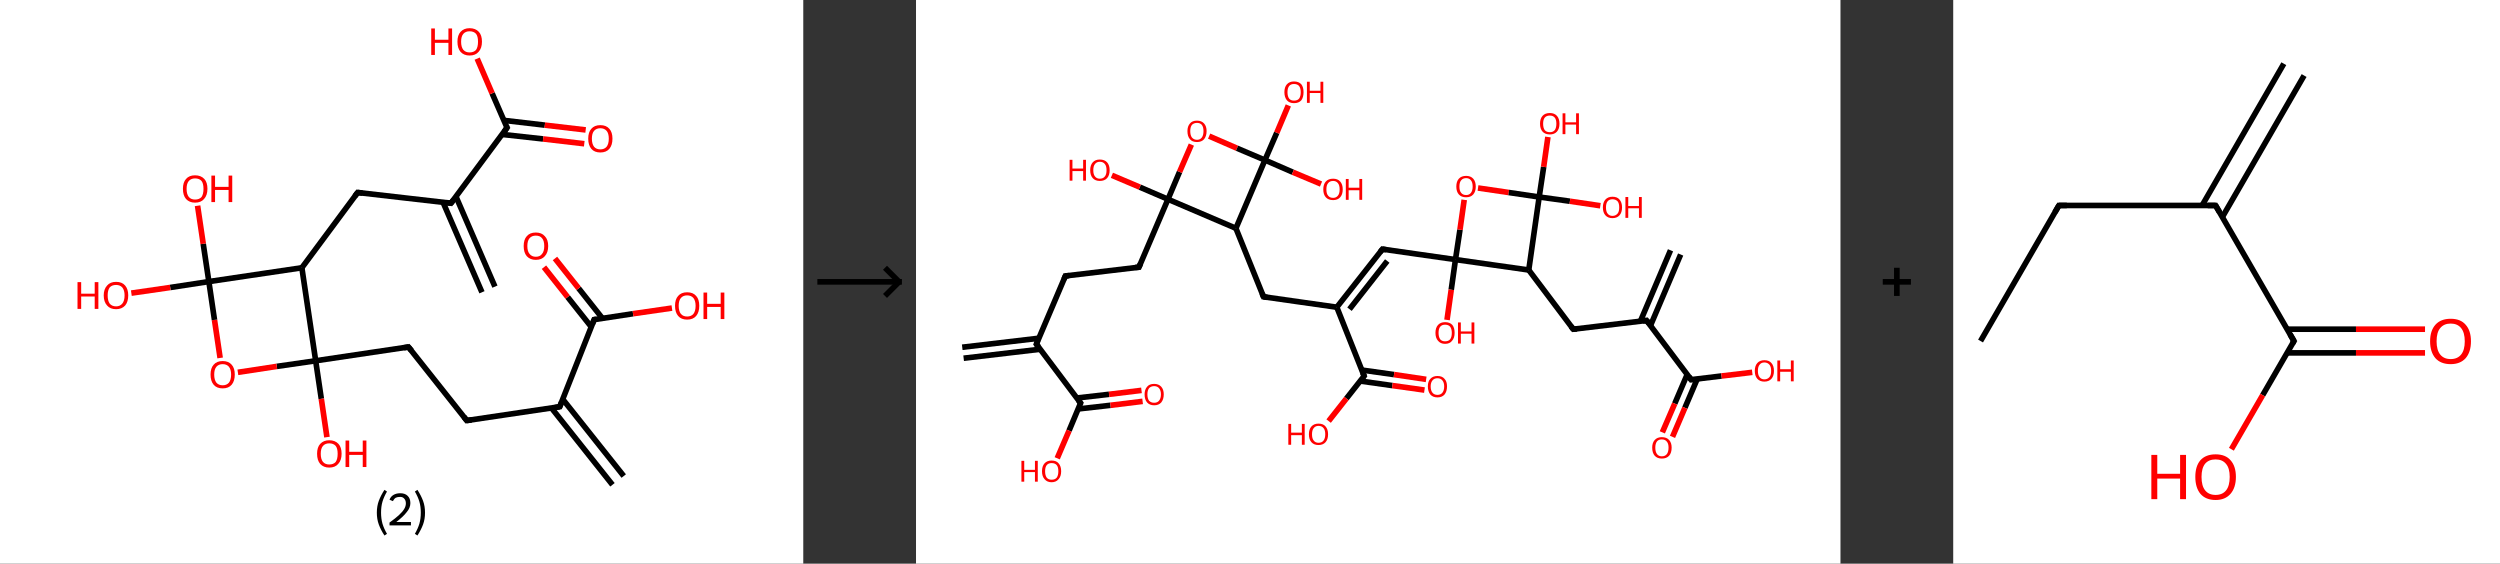 <?xml version='1.0' encoding='ASCII' standalone='yes'?>
<svg xmlns="http://www.w3.org/2000/svg" xmlns:xlink="http://www.w3.org/1999/xlink" version="1.1" width="887.0px" viewBox="0 0 887.0 200.0" height="200.0px">
  <rect x="0" y="0" width="887.0" height="200.0" fill="#333333" stroke="none"/>
  <g>
    <g transform="translate(0, 0) scale(1 1) "><!-- END OF HEADER -->
<rect style="opacity:1.0;fill:#FFFFFF;stroke:none" width="285.0" height="200.0" x="0.0" y="0.0"> </rect>
<path class="bond-0 atom-0 atom-1" d="M 217.3,172.0 L 195.7,144.8" style="fill:none;fill-rule:evenodd;stroke:#000000;stroke-width:2.0px;stroke-linecap:butt;stroke-linejoin:miter;stroke-opacity:1"/>
<path class="bond-0 atom-0 atom-1" d="M 221.3,168.9 L 199.7,141.7" style="fill:none;fill-rule:evenodd;stroke:#000000;stroke-width:2.0px;stroke-linecap:butt;stroke-linejoin:miter;stroke-opacity:1"/>
<path class="bond-1 atom-1 atom-2" d="M 198.6,144.3 L 165.6,149.2" style="fill:none;fill-rule:evenodd;stroke:#000000;stroke-width:2.0px;stroke-linecap:butt;stroke-linejoin:miter;stroke-opacity:1"/>
<path class="bond-2 atom-2 atom-3" d="M 165.6,149.2 L 144.9,123.1" style="fill:none;fill-rule:evenodd;stroke:#000000;stroke-width:2.0px;stroke-linecap:butt;stroke-linejoin:miter;stroke-opacity:1"/>
<path class="bond-3 atom-3 atom-4" d="M 144.9,123.1 L 112.0,128.0" style="fill:none;fill-rule:evenodd;stroke:#000000;stroke-width:2.0px;stroke-linecap:butt;stroke-linejoin:miter;stroke-opacity:1"/>
<path class="bond-4 atom-4 atom-5" d="M 112.0,128.0 L 114.0,141.5" style="fill:none;fill-rule:evenodd;stroke:#000000;stroke-width:2.0px;stroke-linecap:butt;stroke-linejoin:miter;stroke-opacity:1"/>
<path class="bond-4 atom-4 atom-5" d="M 114.0,141.5 L 116.0,155.1" style="fill:none;fill-rule:evenodd;stroke:#FF0000;stroke-width:2.0px;stroke-linecap:butt;stroke-linejoin:miter;stroke-opacity:1"/>
<path class="bond-5 atom-4 atom-6" d="M 112.0,128.0 L 98.2,130.0" style="fill:none;fill-rule:evenodd;stroke:#000000;stroke-width:2.0px;stroke-linecap:butt;stroke-linejoin:miter;stroke-opacity:1"/>
<path class="bond-5 atom-4 atom-6" d="M 98.2,130.0 L 84.4,132.1" style="fill:none;fill-rule:evenodd;stroke:#FF0000;stroke-width:2.0px;stroke-linecap:butt;stroke-linejoin:miter;stroke-opacity:1"/>
<path class="bond-6 atom-6 atom-7" d="M 78.1,127.0 L 76.1,113.5" style="fill:none;fill-rule:evenodd;stroke:#FF0000;stroke-width:2.0px;stroke-linecap:butt;stroke-linejoin:miter;stroke-opacity:1"/>
<path class="bond-6 atom-6 atom-7" d="M 76.1,113.5 L 74.1,99.9" style="fill:none;fill-rule:evenodd;stroke:#000000;stroke-width:2.0px;stroke-linecap:butt;stroke-linejoin:miter;stroke-opacity:1"/>
<path class="bond-7 atom-7 atom-8" d="M 74.1,99.9 L 60.4,102.0" style="fill:none;fill-rule:evenodd;stroke:#000000;stroke-width:2.0px;stroke-linecap:butt;stroke-linejoin:miter;stroke-opacity:1"/>
<path class="bond-7 atom-7 atom-8" d="M 60.4,102.0 L 46.6,104.0" style="fill:none;fill-rule:evenodd;stroke:#FF0000;stroke-width:2.0px;stroke-linecap:butt;stroke-linejoin:miter;stroke-opacity:1"/>
<path class="bond-8 atom-7 atom-9" d="M 74.1,99.9 L 72.1,86.5" style="fill:none;fill-rule:evenodd;stroke:#000000;stroke-width:2.0px;stroke-linecap:butt;stroke-linejoin:miter;stroke-opacity:1"/>
<path class="bond-8 atom-7 atom-9" d="M 72.1,86.5 L 70.1,73.0" style="fill:none;fill-rule:evenodd;stroke:#FF0000;stroke-width:2.0px;stroke-linecap:butt;stroke-linejoin:miter;stroke-opacity:1"/>
<path class="bond-9 atom-7 atom-10" d="M 74.1,99.9 L 107.1,95.0" style="fill:none;fill-rule:evenodd;stroke:#000000;stroke-width:2.0px;stroke-linecap:butt;stroke-linejoin:miter;stroke-opacity:1"/>
<path class="bond-10 atom-10 atom-11" d="M 107.1,95.0 L 126.9,68.3" style="fill:none;fill-rule:evenodd;stroke:#000000;stroke-width:2.0px;stroke-linecap:butt;stroke-linejoin:miter;stroke-opacity:1"/>
<path class="bond-11 atom-11 atom-12" d="M 126.9,68.3 L 160.0,72.1" style="fill:none;fill-rule:evenodd;stroke:#000000;stroke-width:2.0px;stroke-linecap:butt;stroke-linejoin:miter;stroke-opacity:1"/>
<path class="bond-12 atom-12 atom-13" d="M 157.2,71.8 L 171.0,103.7" style="fill:none;fill-rule:evenodd;stroke:#000000;stroke-width:2.0px;stroke-linecap:butt;stroke-linejoin:miter;stroke-opacity:1"/>
<path class="bond-12 atom-12 atom-13" d="M 161.8,69.8 L 175.6,101.7" style="fill:none;fill-rule:evenodd;stroke:#000000;stroke-width:2.0px;stroke-linecap:butt;stroke-linejoin:miter;stroke-opacity:1"/>
<path class="bond-13 atom-12 atom-14" d="M 160.0,72.1 L 179.9,45.3" style="fill:none;fill-rule:evenodd;stroke:#000000;stroke-width:2.0px;stroke-linecap:butt;stroke-linejoin:miter;stroke-opacity:1"/>
<path class="bond-14 atom-14 atom-15" d="M 178.2,47.7 L 192.7,49.3" style="fill:none;fill-rule:evenodd;stroke:#000000;stroke-width:2.0px;stroke-linecap:butt;stroke-linejoin:miter;stroke-opacity:1"/>
<path class="bond-14 atom-14 atom-15" d="M 192.7,49.3 L 207.3,51.0" style="fill:none;fill-rule:evenodd;stroke:#FF0000;stroke-width:2.0px;stroke-linecap:butt;stroke-linejoin:miter;stroke-opacity:1"/>
<path class="bond-14 atom-14 atom-15" d="M 178.7,42.7 L 193.3,44.4" style="fill:none;fill-rule:evenodd;stroke:#000000;stroke-width:2.0px;stroke-linecap:butt;stroke-linejoin:miter;stroke-opacity:1"/>
<path class="bond-14 atom-14 atom-15" d="M 193.3,44.4 L 207.8,46.1" style="fill:none;fill-rule:evenodd;stroke:#FF0000;stroke-width:2.0px;stroke-linecap:butt;stroke-linejoin:miter;stroke-opacity:1"/>
<path class="bond-15 atom-14 atom-16" d="M 179.9,45.3 L 174.6,33.1" style="fill:none;fill-rule:evenodd;stroke:#000000;stroke-width:2.0px;stroke-linecap:butt;stroke-linejoin:miter;stroke-opacity:1"/>
<path class="bond-15 atom-14 atom-16" d="M 174.6,33.1 L 169.3,20.8" style="fill:none;fill-rule:evenodd;stroke:#FF0000;stroke-width:2.0px;stroke-linecap:butt;stroke-linejoin:miter;stroke-opacity:1"/>
<path class="bond-16 atom-1 atom-17" d="M 198.6,144.3 L 210.8,113.4" style="fill:none;fill-rule:evenodd;stroke:#000000;stroke-width:2.0px;stroke-linecap:butt;stroke-linejoin:miter;stroke-opacity:1"/>
<path class="bond-17 atom-17 atom-18" d="M 213.7,112.9 L 205.3,102.3" style="fill:none;fill-rule:evenodd;stroke:#000000;stroke-width:2.0px;stroke-linecap:butt;stroke-linejoin:miter;stroke-opacity:1"/>
<path class="bond-17 atom-17 atom-18" d="M 205.3,102.3 L 196.9,91.7" style="fill:none;fill-rule:evenodd;stroke:#FF0000;stroke-width:2.0px;stroke-linecap:butt;stroke-linejoin:miter;stroke-opacity:1"/>
<path class="bond-17 atom-17 atom-18" d="M 209.8,116.0 L 201.4,105.4" style="fill:none;fill-rule:evenodd;stroke:#000000;stroke-width:2.0px;stroke-linecap:butt;stroke-linejoin:miter;stroke-opacity:1"/>
<path class="bond-17 atom-17 atom-18" d="M 201.4,105.4 L 193.0,94.8" style="fill:none;fill-rule:evenodd;stroke:#FF0000;stroke-width:2.0px;stroke-linecap:butt;stroke-linejoin:miter;stroke-opacity:1"/>
<path class="bond-18 atom-17 atom-19" d="M 210.8,113.4 L 224.6,111.3" style="fill:none;fill-rule:evenodd;stroke:#000000;stroke-width:2.0px;stroke-linecap:butt;stroke-linejoin:miter;stroke-opacity:1"/>
<path class="bond-18 atom-17 atom-19" d="M 224.6,111.3 L 238.4,109.3" style="fill:none;fill-rule:evenodd;stroke:#FF0000;stroke-width:2.0px;stroke-linecap:butt;stroke-linejoin:miter;stroke-opacity:1"/>
<path class="bond-19 atom-10 atom-4" d="M 107.1,95.0 L 112.0,128.0" style="fill:none;fill-rule:evenodd;stroke:#000000;stroke-width:2.0px;stroke-linecap:butt;stroke-linejoin:miter;stroke-opacity:1"/>
<path d="M 196.9,144.6 L 198.6,144.3 L 199.2,142.8" style="fill:none;stroke:#000000;stroke-width:2.0px;stroke-linecap:butt;stroke-linejoin:miter;stroke-opacity:1;"/>
<path d="M 167.3,149.0 L 165.6,149.2 L 164.6,147.9" style="fill:none;stroke:#000000;stroke-width:2.0px;stroke-linecap:butt;stroke-linejoin:miter;stroke-opacity:1;"/>
<path d="M 146.0,124.4 L 144.9,123.1 L 143.3,123.4" style="fill:none;stroke:#000000;stroke-width:2.0px;stroke-linecap:butt;stroke-linejoin:miter;stroke-opacity:1;"/>
<path d="M 125.9,69.6 L 126.9,68.3 L 128.6,68.5" style="fill:none;stroke:#000000;stroke-width:2.0px;stroke-linecap:butt;stroke-linejoin:miter;stroke-opacity:1;"/>
<path d="M 158.4,71.9 L 160.0,72.1 L 161.0,70.8" style="fill:none;stroke:#000000;stroke-width:2.0px;stroke-linecap:butt;stroke-linejoin:miter;stroke-opacity:1;"/>
<path d="M 178.9,46.7 L 179.9,45.3 L 179.6,44.7" style="fill:none;stroke:#000000;stroke-width:2.0px;stroke-linecap:butt;stroke-linejoin:miter;stroke-opacity:1;"/>
<path d="M 210.2,114.9 L 210.8,113.4 L 211.5,113.3" style="fill:none;stroke:#000000;stroke-width:2.0px;stroke-linecap:butt;stroke-linejoin:miter;stroke-opacity:1;"/>
<path class="atom-5" d="M 112.5 161.0 Q 112.5 158.7, 113.6 157.5 Q 114.8 156.2, 116.8 156.2 Q 118.9 156.2, 120.1 157.5 Q 121.2 158.7, 121.2 161.0 Q 121.2 163.3, 120.0 164.6 Q 118.9 165.9, 116.8 165.9 Q 114.8 165.9, 113.6 164.6 Q 112.5 163.3, 112.5 161.0 M 116.8 164.8 Q 118.3 164.8, 119.1 163.9 Q 119.8 162.9, 119.8 161.0 Q 119.8 159.1, 119.1 158.2 Q 118.3 157.3, 116.8 157.3 Q 115.4 157.3, 114.6 158.2 Q 113.8 159.1, 113.8 161.0 Q 113.8 162.9, 114.6 163.9 Q 115.4 164.8, 116.8 164.8 " fill="#FF0000"/>
<path class="atom-5" d="M 122.6 156.3 L 123.9 156.3 L 123.9 160.3 L 128.7 160.3 L 128.7 156.3 L 130.0 156.3 L 130.0 165.7 L 128.7 165.7 L 128.7 161.4 L 123.9 161.4 L 123.9 165.7 L 122.6 165.7 L 122.6 156.3 " fill="#FF0000"/>
<path class="atom-6" d="M 74.7 132.9 Q 74.7 130.6, 75.8 129.4 Q 76.9 128.1, 79.0 128.1 Q 81.1 128.1, 82.2 129.4 Q 83.3 130.6, 83.3 132.9 Q 83.3 135.2, 82.2 136.5 Q 81.1 137.8, 79.0 137.8 Q 76.9 137.8, 75.8 136.5 Q 74.7 135.2, 74.7 132.9 M 79.0 136.7 Q 80.4 136.7, 81.2 135.8 Q 82.0 134.8, 82.0 132.9 Q 82.0 131.1, 81.2 130.1 Q 80.4 129.2, 79.0 129.2 Q 77.6 129.2, 76.8 130.1 Q 76.0 131.0, 76.0 132.9 Q 76.0 134.8, 76.8 135.8 Q 77.6 136.7, 79.0 136.7 " fill="#FF0000"/>
<path class="atom-8" d="M 27.5 100.1 L 28.8 100.1 L 28.8 104.2 L 33.6 104.2 L 33.6 100.1 L 34.9 100.1 L 34.9 109.6 L 33.6 109.6 L 33.6 105.2 L 28.8 105.2 L 28.8 109.6 L 27.5 109.6 L 27.5 100.1 " fill="#FF0000"/>
<path class="atom-8" d="M 36.8 104.8 Q 36.8 102.6, 38.0 101.3 Q 39.1 100.0, 41.2 100.0 Q 43.3 100.0, 44.4 101.3 Q 45.5 102.6, 45.5 104.8 Q 45.5 107.1, 44.4 108.4 Q 43.2 109.7, 41.2 109.7 Q 39.1 109.7, 38.0 108.4 Q 36.8 107.1, 36.8 104.8 M 41.2 108.7 Q 42.6 108.7, 43.4 107.7 Q 44.2 106.7, 44.2 104.8 Q 44.2 103.0, 43.4 102.0 Q 42.6 101.1, 41.2 101.1 Q 39.7 101.1, 38.9 102.0 Q 38.2 103.0, 38.2 104.8 Q 38.2 106.7, 38.9 107.7 Q 39.7 108.7, 41.2 108.7 " fill="#FF0000"/>
<path class="atom-9" d="M 64.9 67.0 Q 64.9 64.7, 66.0 63.5 Q 67.1 62.2, 69.2 62.2 Q 71.3 62.2, 72.5 63.5 Q 73.6 64.7, 73.6 67.0 Q 73.6 69.3, 72.4 70.6 Q 71.3 71.9, 69.2 71.9 Q 67.2 71.9, 66.0 70.6 Q 64.9 69.3, 64.9 67.0 M 69.2 70.8 Q 70.7 70.8, 71.5 69.9 Q 72.2 68.9, 72.2 67.0 Q 72.2 65.1, 71.5 64.2 Q 70.7 63.3, 69.2 63.3 Q 67.8 63.3, 67.0 64.2 Q 66.2 65.1, 66.2 67.0 Q 66.2 68.9, 67.0 69.9 Q 67.8 70.8, 69.2 70.8 " fill="#FF0000"/>
<path class="atom-9" d="M 75.0 62.3 L 76.3 62.3 L 76.3 66.3 L 81.1 66.3 L 81.1 62.3 L 82.4 62.3 L 82.4 71.7 L 81.1 71.7 L 81.1 67.4 L 76.3 67.4 L 76.3 71.7 L 75.0 71.7 L 75.0 62.3 " fill="#FF0000"/>
<path class="atom-15" d="M 208.7 49.2 Q 208.7 46.9, 209.8 45.7 Q 210.9 44.4, 213.0 44.4 Q 215.1 44.4, 216.2 45.7 Q 217.3 46.9, 217.3 49.2 Q 217.3 51.5, 216.2 52.8 Q 215.1 54.1, 213.0 54.1 Q 210.9 54.1, 209.8 52.8 Q 208.7 51.5, 208.7 49.2 M 213.0 53.0 Q 214.4 53.0, 215.2 52.1 Q 216.0 51.1, 216.0 49.2 Q 216.0 47.3, 215.2 46.4 Q 214.4 45.5, 213.0 45.5 Q 211.6 45.5, 210.8 46.4 Q 210.0 47.3, 210.0 49.2 Q 210.0 51.1, 210.8 52.1 Q 211.6 53.0, 213.0 53.0 " fill="#FF0000"/>
<path class="atom-16" d="M 153.0 10.1 L 154.3 10.1 L 154.3 14.1 L 159.1 14.1 L 159.1 10.1 L 160.4 10.1 L 160.4 19.5 L 159.1 19.5 L 159.1 15.2 L 154.3 15.2 L 154.3 19.5 L 153.0 19.5 L 153.0 10.1 " fill="#FF0000"/>
<path class="atom-16" d="M 162.3 14.8 Q 162.3 12.5, 163.4 11.3 Q 164.6 10.0, 166.6 10.0 Q 168.7 10.0, 169.9 11.3 Q 171.0 12.5, 171.0 14.8 Q 171.0 17.1, 169.8 18.4 Q 168.7 19.7, 166.6 19.7 Q 164.6 19.7, 163.4 18.4 Q 162.3 17.1, 162.3 14.8 M 166.6 18.6 Q 168.1 18.6, 168.9 17.7 Q 169.6 16.7, 169.6 14.8 Q 169.6 12.9, 168.9 12.0 Q 168.1 11.1, 166.6 11.1 Q 165.2 11.1, 164.4 12.0 Q 163.6 12.9, 163.6 14.8 Q 163.6 16.7, 164.4 17.7 Q 165.2 18.6, 166.6 18.6 " fill="#FF0000"/>
<path class="atom-18" d="M 185.8 87.3 Q 185.8 85.0, 186.9 83.8 Q 188.0 82.5, 190.1 82.5 Q 192.2 82.5, 193.3 83.8 Q 194.5 85.0, 194.5 87.3 Q 194.5 89.6, 193.3 90.9 Q 192.2 92.2, 190.1 92.2 Q 188.1 92.2, 186.9 90.9 Q 185.8 89.6, 185.8 87.3 M 190.1 91.1 Q 191.6 91.1, 192.3 90.1 Q 193.1 89.2, 193.1 87.3 Q 193.1 85.4, 192.3 84.5 Q 191.6 83.6, 190.1 83.6 Q 188.7 83.6, 187.9 84.5 Q 187.1 85.4, 187.1 87.3 Q 187.1 89.2, 187.9 90.1 Q 188.7 91.1, 190.1 91.1 " fill="#FF0000"/>
<path class="atom-19" d="M 239.5 108.5 Q 239.5 106.2, 240.6 105.0 Q 241.7 103.7, 243.8 103.7 Q 245.9 103.7, 247.0 105.0 Q 248.1 106.2, 248.1 108.5 Q 248.1 110.8, 247.0 112.1 Q 245.9 113.4, 243.8 113.4 Q 241.7 113.4, 240.6 112.1 Q 239.5 110.8, 239.5 108.5 M 243.8 112.3 Q 245.2 112.3, 246.0 111.4 Q 246.8 110.4, 246.8 108.5 Q 246.8 106.7, 246.0 105.7 Q 245.2 104.8, 243.8 104.8 Q 242.4 104.8, 241.6 105.7 Q 240.8 106.6, 240.8 108.5 Q 240.8 110.4, 241.6 111.4 Q 242.4 112.3, 243.8 112.3 " fill="#FF0000"/>
<path class="atom-19" d="M 249.6 103.8 L 250.9 103.8 L 250.9 107.8 L 255.7 107.8 L 255.7 103.8 L 257.0 103.8 L 257.0 113.2 L 255.7 113.2 L 255.7 108.9 L 250.9 108.9 L 250.9 113.2 L 249.6 113.2 L 249.6 103.8 " fill="#FF0000"/>
<path class="legend" d="M 133.7 181.9 Q 133.7 179.6, 134.4 177.7 Q 135.1 175.8, 136.4 173.8 L 137.3 174.4 Q 136.2 176.3, 135.7 178.0 Q 135.2 179.7, 135.2 181.9 Q 135.2 184.0, 135.7 185.8 Q 136.2 187.5, 137.3 189.4 L 136.4 190.0 Q 135.1 188.0, 134.4 186.1 Q 133.7 184.2, 133.7 181.9 " fill="#000000"/>
<path class="legend" d="M 138.2 177.3 Q 138.6 176.2, 139.6 175.6 Q 140.6 175.0, 142.0 175.0 Q 143.7 175.0, 144.6 175.9 Q 145.6 176.8, 145.6 178.5 Q 145.6 180.2, 144.3 181.7 Q 143.1 183.3, 140.6 185.2 L 145.8 185.2 L 145.8 186.4 L 138.2 186.4 L 138.2 185.4 Q 140.3 183.9, 141.5 182.8 Q 142.8 181.6, 143.4 180.6 Q 144.0 179.6, 144.0 178.6 Q 144.0 177.5, 143.4 176.9 Q 142.9 176.3, 142.0 176.3 Q 141.0 176.3, 140.4 176.6 Q 139.8 177.0, 139.4 177.8 L 138.2 177.3 " fill="#000000"/>
<path class="legend" d="M 150.8 181.9 Q 150.8 184.2, 150.1 186.1 Q 149.4 188.0, 148.1 190.0 L 147.2 189.4 Q 148.3 187.5, 148.8 185.8 Q 149.3 184.0, 149.3 181.9 Q 149.3 179.7, 148.8 178.0 Q 148.3 176.3, 147.2 174.4 L 148.1 173.8 Q 149.4 175.8, 150.1 177.7 Q 150.8 179.6, 150.8 181.9 " fill="#000000"/>
</g>
    <g transform="translate(285.0, 0) scale(1 1) "><line x1="5" y1="100" x2="35" y2="100" style="stroke:rgb(0,0,0);stroke-width:2"/>
  <line x1="34" y1="100" x2="29" y2="95" style="stroke:rgb(0,0,0);stroke-width:2"/>
  <line x1="34" y1="100" x2="29" y2="105" style="stroke:rgb(0,0,0);stroke-width:2"/>
</g>
    <g transform="translate(325.0, 0) scale(1 1) "><!-- END OF HEADER -->
<rect style="opacity:1.0;fill:#FFFFFF;stroke:none" width="328.0" height="200.0" x="0.0" y="0.0"> </rect>
<path class="bond-0 atom-0 atom-1" d="M 16.4,123.2 L 43.6,120.0" style="fill:none;fill-rule:evenodd;stroke:#000000;stroke-width:2.0px;stroke-linecap:butt;stroke-linejoin:miter;stroke-opacity:1"/>
<path class="bond-0 atom-0 atom-1" d="M 16.9,127.1 L 44.1,123.9" style="fill:none;fill-rule:evenodd;stroke:#000000;stroke-width:2.0px;stroke-linecap:butt;stroke-linejoin:miter;stroke-opacity:1"/>
<path class="bond-1 atom-1 atom-2" d="M 42.7,122.1 L 53.0,97.9" style="fill:none;fill-rule:evenodd;stroke:#000000;stroke-width:2.0px;stroke-linecap:butt;stroke-linejoin:miter;stroke-opacity:1"/>
<path class="bond-2 atom-2 atom-3" d="M 53.0,97.9 L 79.1,94.8" style="fill:none;fill-rule:evenodd;stroke:#000000;stroke-width:2.0px;stroke-linecap:butt;stroke-linejoin:miter;stroke-opacity:1"/>
<path class="bond-3 atom-3 atom-4" d="M 79.1,94.8 L 89.4,70.7" style="fill:none;fill-rule:evenodd;stroke:#000000;stroke-width:2.0px;stroke-linecap:butt;stroke-linejoin:miter;stroke-opacity:1"/>
<path class="bond-4 atom-4 atom-5" d="M 89.4,70.7 L 79.4,66.4" style="fill:none;fill-rule:evenodd;stroke:#000000;stroke-width:2.0px;stroke-linecap:butt;stroke-linejoin:miter;stroke-opacity:1"/>
<path class="bond-4 atom-4 atom-5" d="M 79.4,66.4 L 69.5,62.2" style="fill:none;fill-rule:evenodd;stroke:#FF0000;stroke-width:2.0px;stroke-linecap:butt;stroke-linejoin:miter;stroke-opacity:1"/>
<path class="bond-5 atom-4 atom-6" d="M 89.4,70.7 L 93.5,61.0" style="fill:none;fill-rule:evenodd;stroke:#000000;stroke-width:2.0px;stroke-linecap:butt;stroke-linejoin:miter;stroke-opacity:1"/>
<path class="bond-5 atom-4 atom-6" d="M 93.5,61.0 L 97.7,51.3" style="fill:none;fill-rule:evenodd;stroke:#FF0000;stroke-width:2.0px;stroke-linecap:butt;stroke-linejoin:miter;stroke-opacity:1"/>
<path class="bond-6 atom-6 atom-7" d="M 104.0,48.3 L 113.9,52.6" style="fill:none;fill-rule:evenodd;stroke:#FF0000;stroke-width:2.0px;stroke-linecap:butt;stroke-linejoin:miter;stroke-opacity:1"/>
<path class="bond-6 atom-6 atom-7" d="M 113.9,52.6 L 123.8,56.8" style="fill:none;fill-rule:evenodd;stroke:#000000;stroke-width:2.0px;stroke-linecap:butt;stroke-linejoin:miter;stroke-opacity:1"/>
<path class="bond-7 atom-7 atom-8" d="M 123.8,56.8 L 128.0,47.1" style="fill:none;fill-rule:evenodd;stroke:#000000;stroke-width:2.0px;stroke-linecap:butt;stroke-linejoin:miter;stroke-opacity:1"/>
<path class="bond-7 atom-7 atom-8" d="M 128.0,47.1 L 132.1,37.4" style="fill:none;fill-rule:evenodd;stroke:#FF0000;stroke-width:2.0px;stroke-linecap:butt;stroke-linejoin:miter;stroke-opacity:1"/>
<path class="bond-8 atom-7 atom-9" d="M 123.8,56.8 L 133.7,61.1" style="fill:none;fill-rule:evenodd;stroke:#000000;stroke-width:2.0px;stroke-linecap:butt;stroke-linejoin:miter;stroke-opacity:1"/>
<path class="bond-8 atom-7 atom-9" d="M 133.7,61.1 L 143.7,65.3" style="fill:none;fill-rule:evenodd;stroke:#FF0000;stroke-width:2.0px;stroke-linecap:butt;stroke-linejoin:miter;stroke-opacity:1"/>
<path class="bond-9 atom-7 atom-10" d="M 123.8,56.8 L 113.5,81.0" style="fill:none;fill-rule:evenodd;stroke:#000000;stroke-width:2.0px;stroke-linecap:butt;stroke-linejoin:miter;stroke-opacity:1"/>
<path class="bond-10 atom-10 atom-11" d="M 113.5,81.0 L 123.3,105.3" style="fill:none;fill-rule:evenodd;stroke:#000000;stroke-width:2.0px;stroke-linecap:butt;stroke-linejoin:miter;stroke-opacity:1"/>
<path class="bond-11 atom-11 atom-12" d="M 123.3,105.3 L 149.3,109.0" style="fill:none;fill-rule:evenodd;stroke:#000000;stroke-width:2.0px;stroke-linecap:butt;stroke-linejoin:miter;stroke-opacity:1"/>
<path class="bond-12 atom-12 atom-13" d="M 149.3,109.0 L 165.5,88.4" style="fill:none;fill-rule:evenodd;stroke:#000000;stroke-width:2.0px;stroke-linecap:butt;stroke-linejoin:miter;stroke-opacity:1"/>
<path class="bond-12 atom-12 atom-13" d="M 153.8,109.7 L 167.2,92.6" style="fill:none;fill-rule:evenodd;stroke:#000000;stroke-width:2.0px;stroke-linecap:butt;stroke-linejoin:miter;stroke-opacity:1"/>
<path class="bond-13 atom-13 atom-14" d="M 165.5,88.4 L 191.4,92.1" style="fill:none;fill-rule:evenodd;stroke:#000000;stroke-width:2.0px;stroke-linecap:butt;stroke-linejoin:miter;stroke-opacity:1"/>
<path class="bond-14 atom-14 atom-15" d="M 191.4,92.1 L 189.9,102.8" style="fill:none;fill-rule:evenodd;stroke:#000000;stroke-width:2.0px;stroke-linecap:butt;stroke-linejoin:miter;stroke-opacity:1"/>
<path class="bond-14 atom-14 atom-15" d="M 189.9,102.8 L 188.4,113.5" style="fill:none;fill-rule:evenodd;stroke:#FF0000;stroke-width:2.0px;stroke-linecap:butt;stroke-linejoin:miter;stroke-opacity:1"/>
<path class="bond-15 atom-14 atom-16" d="M 191.4,92.1 L 193.0,81.5" style="fill:none;fill-rule:evenodd;stroke:#000000;stroke-width:2.0px;stroke-linecap:butt;stroke-linejoin:miter;stroke-opacity:1"/>
<path class="bond-15 atom-14 atom-16" d="M 193.0,81.5 L 194.5,70.9" style="fill:none;fill-rule:evenodd;stroke:#FF0000;stroke-width:2.0px;stroke-linecap:butt;stroke-linejoin:miter;stroke-opacity:1"/>
<path class="bond-16 atom-16 atom-17" d="M 199.4,66.7 L 210.3,68.3" style="fill:none;fill-rule:evenodd;stroke:#FF0000;stroke-width:2.0px;stroke-linecap:butt;stroke-linejoin:miter;stroke-opacity:1"/>
<path class="bond-16 atom-16 atom-17" d="M 210.3,68.3 L 221.1,69.9" style="fill:none;fill-rule:evenodd;stroke:#000000;stroke-width:2.0px;stroke-linecap:butt;stroke-linejoin:miter;stroke-opacity:1"/>
<path class="bond-17 atom-17 atom-18" d="M 221.1,69.9 L 232.0,71.4" style="fill:none;fill-rule:evenodd;stroke:#000000;stroke-width:2.0px;stroke-linecap:butt;stroke-linejoin:miter;stroke-opacity:1"/>
<path class="bond-17 atom-17 atom-18" d="M 232.0,71.4 L 242.8,73.0" style="fill:none;fill-rule:evenodd;stroke:#FF0000;stroke-width:2.0px;stroke-linecap:butt;stroke-linejoin:miter;stroke-opacity:1"/>
<path class="bond-18 atom-17 atom-19" d="M 221.1,69.9 L 222.7,59.2" style="fill:none;fill-rule:evenodd;stroke:#000000;stroke-width:2.0px;stroke-linecap:butt;stroke-linejoin:miter;stroke-opacity:1"/>
<path class="bond-18 atom-17 atom-19" d="M 222.7,59.2 L 224.2,48.6" style="fill:none;fill-rule:evenodd;stroke:#FF0000;stroke-width:2.0px;stroke-linecap:butt;stroke-linejoin:miter;stroke-opacity:1"/>
<path class="bond-19 atom-17 atom-20" d="M 221.1,69.9 L 217.4,95.8" style="fill:none;fill-rule:evenodd;stroke:#000000;stroke-width:2.0px;stroke-linecap:butt;stroke-linejoin:miter;stroke-opacity:1"/>
<path class="bond-20 atom-20 atom-21" d="M 217.4,95.8 L 233.2,116.8" style="fill:none;fill-rule:evenodd;stroke:#000000;stroke-width:2.0px;stroke-linecap:butt;stroke-linejoin:miter;stroke-opacity:1"/>
<path class="bond-21 atom-21 atom-22" d="M 233.2,116.8 L 259.2,113.7" style="fill:none;fill-rule:evenodd;stroke:#000000;stroke-width:2.0px;stroke-linecap:butt;stroke-linejoin:miter;stroke-opacity:1"/>
<path class="bond-22 atom-22 atom-23" d="M 260.6,115.5 L 271.3,90.3" style="fill:none;fill-rule:evenodd;stroke:#000000;stroke-width:2.0px;stroke-linecap:butt;stroke-linejoin:miter;stroke-opacity:1"/>
<path class="bond-22 atom-22 atom-23" d="M 257.0,114.0 L 267.7,88.8" style="fill:none;fill-rule:evenodd;stroke:#000000;stroke-width:2.0px;stroke-linecap:butt;stroke-linejoin:miter;stroke-opacity:1"/>
<path class="bond-23 atom-22 atom-24" d="M 259.2,113.7 L 275.0,134.7" style="fill:none;fill-rule:evenodd;stroke:#000000;stroke-width:2.0px;stroke-linecap:butt;stroke-linejoin:miter;stroke-opacity:1"/>
<path class="bond-24 atom-24 atom-25" d="M 273.6,132.9 L 269.2,143.2" style="fill:none;fill-rule:evenodd;stroke:#000000;stroke-width:2.0px;stroke-linecap:butt;stroke-linejoin:miter;stroke-opacity:1"/>
<path class="bond-24 atom-24 atom-25" d="M 269.2,143.2 L 264.8,153.4" style="fill:none;fill-rule:evenodd;stroke:#FF0000;stroke-width:2.0px;stroke-linecap:butt;stroke-linejoin:miter;stroke-opacity:1"/>
<path class="bond-24 atom-24 atom-25" d="M 277.2,134.4 L 272.8,144.7" style="fill:none;fill-rule:evenodd;stroke:#000000;stroke-width:2.0px;stroke-linecap:butt;stroke-linejoin:miter;stroke-opacity:1"/>
<path class="bond-24 atom-24 atom-25" d="M 272.8,144.7 L 268.4,155.0" style="fill:none;fill-rule:evenodd;stroke:#FF0000;stroke-width:2.0px;stroke-linecap:butt;stroke-linejoin:miter;stroke-opacity:1"/>
<path class="bond-25 atom-24 atom-26" d="M 275.0,134.7 L 285.8,133.4" style="fill:none;fill-rule:evenodd;stroke:#000000;stroke-width:2.0px;stroke-linecap:butt;stroke-linejoin:miter;stroke-opacity:1"/>
<path class="bond-25 atom-24 atom-26" d="M 285.8,133.4 L 296.7,132.1" style="fill:none;fill-rule:evenodd;stroke:#FF0000;stroke-width:2.0px;stroke-linecap:butt;stroke-linejoin:miter;stroke-opacity:1"/>
<path class="bond-26 atom-12 atom-27" d="M 149.3,109.0 L 159.0,133.4" style="fill:none;fill-rule:evenodd;stroke:#000000;stroke-width:2.0px;stroke-linecap:butt;stroke-linejoin:miter;stroke-opacity:1"/>
<path class="bond-27 atom-27 atom-28" d="M 157.6,135.2 L 169.0,136.8" style="fill:none;fill-rule:evenodd;stroke:#000000;stroke-width:2.0px;stroke-linecap:butt;stroke-linejoin:miter;stroke-opacity:1"/>
<path class="bond-27 atom-27 atom-28" d="M 169.0,136.8 L 180.4,138.4" style="fill:none;fill-rule:evenodd;stroke:#FF0000;stroke-width:2.0px;stroke-linecap:butt;stroke-linejoin:miter;stroke-opacity:1"/>
<path class="bond-27 atom-27 atom-28" d="M 158.2,131.3 L 169.6,132.9" style="fill:none;fill-rule:evenodd;stroke:#000000;stroke-width:2.0px;stroke-linecap:butt;stroke-linejoin:miter;stroke-opacity:1"/>
<path class="bond-27 atom-27 atom-28" d="M 169.6,132.9 L 181.0,134.6" style="fill:none;fill-rule:evenodd;stroke:#FF0000;stroke-width:2.0px;stroke-linecap:butt;stroke-linejoin:miter;stroke-opacity:1"/>
<path class="bond-28 atom-27 atom-29" d="M 159.0,133.4 L 152.7,141.4" style="fill:none;fill-rule:evenodd;stroke:#000000;stroke-width:2.0px;stroke-linecap:butt;stroke-linejoin:miter;stroke-opacity:1"/>
<path class="bond-28 atom-27 atom-29" d="M 152.7,141.4 L 146.4,149.4" style="fill:none;fill-rule:evenodd;stroke:#FF0000;stroke-width:2.0px;stroke-linecap:butt;stroke-linejoin:miter;stroke-opacity:1"/>
<path class="bond-29 atom-1 atom-30" d="M 42.7,122.1 L 58.4,143.0" style="fill:none;fill-rule:evenodd;stroke:#000000;stroke-width:2.0px;stroke-linecap:butt;stroke-linejoin:miter;stroke-opacity:1"/>
<path class="bond-30 atom-30 atom-31" d="M 57.5,145.1 L 69.0,143.8" style="fill:none;fill-rule:evenodd;stroke:#000000;stroke-width:2.0px;stroke-linecap:butt;stroke-linejoin:miter;stroke-opacity:1"/>
<path class="bond-30 atom-30 atom-31" d="M 69.0,143.8 L 80.4,142.4" style="fill:none;fill-rule:evenodd;stroke:#FF0000;stroke-width:2.0px;stroke-linecap:butt;stroke-linejoin:miter;stroke-opacity:1"/>
<path class="bond-30 atom-30 atom-31" d="M 57.1,141.2 L 68.5,139.9" style="fill:none;fill-rule:evenodd;stroke:#000000;stroke-width:2.0px;stroke-linecap:butt;stroke-linejoin:miter;stroke-opacity:1"/>
<path class="bond-30 atom-30 atom-31" d="M 68.5,139.9 L 80.0,138.5" style="fill:none;fill-rule:evenodd;stroke:#FF0000;stroke-width:2.0px;stroke-linecap:butt;stroke-linejoin:miter;stroke-opacity:1"/>
<path class="bond-31 atom-30 atom-32" d="M 58.4,143.0 L 54.3,152.8" style="fill:none;fill-rule:evenodd;stroke:#000000;stroke-width:2.0px;stroke-linecap:butt;stroke-linejoin:miter;stroke-opacity:1"/>
<path class="bond-31 atom-30 atom-32" d="M 54.3,152.8 L 50.1,162.6" style="fill:none;fill-rule:evenodd;stroke:#FF0000;stroke-width:2.0px;stroke-linecap:butt;stroke-linejoin:miter;stroke-opacity:1"/>
<path class="bond-32 atom-10 atom-4" d="M 113.5,81.0 L 89.4,70.7" style="fill:none;fill-rule:evenodd;stroke:#000000;stroke-width:2.0px;stroke-linecap:butt;stroke-linejoin:miter;stroke-opacity:1"/>
<path class="bond-33 atom-20 atom-14" d="M 217.4,95.8 L 191.4,92.1" style="fill:none;fill-rule:evenodd;stroke:#000000;stroke-width:2.0px;stroke-linecap:butt;stroke-linejoin:miter;stroke-opacity:1"/>
<path d="M 43.2,120.8 L 42.7,122.1 L 43.5,123.1" style="fill:none;stroke:#000000;stroke-width:2.0px;stroke-linecap:butt;stroke-linejoin:miter;stroke-opacity:1;"/>
<path d="M 52.5,99.1 L 53.0,97.9 L 54.3,97.8" style="fill:none;stroke:#000000;stroke-width:2.0px;stroke-linecap:butt;stroke-linejoin:miter;stroke-opacity:1;"/>
<path d="M 77.8,94.9 L 79.1,94.8 L 79.6,93.6" style="fill:none;stroke:#000000;stroke-width:2.0px;stroke-linecap:butt;stroke-linejoin:miter;stroke-opacity:1;"/>
<path d="M 122.8,104.1 L 123.3,105.3 L 124.6,105.5" style="fill:none;stroke:#000000;stroke-width:2.0px;stroke-linecap:butt;stroke-linejoin:miter;stroke-opacity:1;"/>
<path d="M 164.7,89.4 L 165.5,88.4 L 166.8,88.6" style="fill:none;stroke:#000000;stroke-width:2.0px;stroke-linecap:butt;stroke-linejoin:miter;stroke-opacity:1;"/>
<path d="M 232.4,115.8 L 233.2,116.8 L 234.5,116.7" style="fill:none;stroke:#000000;stroke-width:2.0px;stroke-linecap:butt;stroke-linejoin:miter;stroke-opacity:1;"/>
<path d="M 257.9,113.9 L 259.2,113.7 L 260.0,114.7" style="fill:none;stroke:#000000;stroke-width:2.0px;stroke-linecap:butt;stroke-linejoin:miter;stroke-opacity:1;"/>
<path d="M 274.2,133.6 L 275.0,134.7 L 275.5,134.6" style="fill:none;stroke:#000000;stroke-width:2.0px;stroke-linecap:butt;stroke-linejoin:miter;stroke-opacity:1;"/>
<path d="M 158.5,132.2 L 159.0,133.4 L 158.7,133.8" style="fill:none;stroke:#000000;stroke-width:2.0px;stroke-linecap:butt;stroke-linejoin:miter;stroke-opacity:1;"/>
<path d="M 57.6,142.0 L 58.4,143.0 L 58.2,143.5" style="fill:none;stroke:#000000;stroke-width:2.0px;stroke-linecap:butt;stroke-linejoin:miter;stroke-opacity:1;"/>
<path class="atom-5" d="M 54.5 56.7 L 55.5 56.7 L 55.5 59.8 L 59.3 59.8 L 59.3 56.7 L 60.3 56.7 L 60.3 64.1 L 59.3 64.1 L 59.3 60.7 L 55.5 60.7 L 55.5 64.1 L 54.5 64.1 L 54.5 56.7 " fill="#FF0000"/>
<path class="atom-5" d="M 61.8 60.4 Q 61.8 58.6, 62.7 57.6 Q 63.6 56.6, 65.2 56.6 Q 66.9 56.6, 67.8 57.6 Q 68.7 58.6, 68.7 60.4 Q 68.7 62.2, 67.8 63.2 Q 66.9 64.2, 65.2 64.2 Q 63.6 64.2, 62.7 63.2 Q 61.8 62.2, 61.8 60.4 M 65.2 63.4 Q 66.4 63.4, 67.0 62.6 Q 67.6 61.9, 67.6 60.4 Q 67.6 58.9, 67.0 58.2 Q 66.4 57.4, 65.2 57.4 Q 64.1 57.4, 63.5 58.2 Q 62.9 58.9, 62.9 60.4 Q 62.9 61.9, 63.5 62.6 Q 64.1 63.4, 65.2 63.4 " fill="#FF0000"/>
<path class="atom-6" d="M 96.3 46.5 Q 96.3 44.8, 97.2 43.8 Q 98.0 42.8, 99.7 42.8 Q 101.3 42.8, 102.2 43.8 Q 103.1 44.8, 103.1 46.5 Q 103.1 48.3, 102.2 49.4 Q 101.3 50.4, 99.7 50.4 Q 98.0 50.4, 97.2 49.4 Q 96.3 48.4, 96.3 46.5 M 99.7 49.6 Q 100.8 49.6, 101.4 48.8 Q 102.0 48.0, 102.0 46.5 Q 102.0 45.1, 101.4 44.3 Q 100.8 43.6, 99.7 43.6 Q 98.6 43.6, 97.9 44.3 Q 97.3 45.1, 97.3 46.5 Q 97.3 48.0, 97.9 48.8 Q 98.6 49.6, 99.7 49.6 " fill="#FF0000"/>
<path class="atom-8" d="M 130.7 32.7 Q 130.7 30.9, 131.6 29.9 Q 132.5 28.9, 134.1 28.9 Q 135.8 28.9, 136.7 29.9 Q 137.5 30.9, 137.5 32.7 Q 137.5 34.5, 136.7 35.6 Q 135.8 36.6, 134.1 36.6 Q 132.5 36.6, 131.6 35.6 Q 130.7 34.5, 130.7 32.7 M 134.1 35.7 Q 135.3 35.7, 135.9 35.0 Q 136.5 34.2, 136.5 32.7 Q 136.5 31.3, 135.9 30.5 Q 135.3 29.8, 134.1 29.8 Q 133.0 29.8, 132.4 30.5 Q 131.8 31.3, 131.8 32.7 Q 131.8 34.2, 132.4 35.0 Q 133.0 35.7, 134.1 35.7 " fill="#FF0000"/>
<path class="atom-8" d="M 138.7 29.0 L 139.7 29.0 L 139.7 32.2 L 143.5 32.2 L 143.5 29.0 L 144.5 29.0 L 144.5 36.5 L 143.5 36.5 L 143.5 33.0 L 139.7 33.0 L 139.7 36.5 L 138.7 36.5 L 138.7 29.0 " fill="#FF0000"/>
<path class="atom-9" d="M 144.5 67.2 Q 144.5 65.4, 145.4 64.4 Q 146.3 63.4, 148.0 63.4 Q 149.6 63.4, 150.5 64.4 Q 151.4 65.4, 151.4 67.2 Q 151.4 69.0, 150.5 70.0 Q 149.6 71.0, 148.0 71.0 Q 146.3 71.0, 145.4 70.0 Q 144.5 69.0, 144.5 67.2 M 148.0 70.2 Q 149.1 70.2, 149.7 69.4 Q 150.3 68.7, 150.3 67.2 Q 150.3 65.7, 149.7 65.0 Q 149.1 64.2, 148.0 64.2 Q 146.8 64.2, 146.2 65.0 Q 145.6 65.7, 145.6 67.2 Q 145.6 68.7, 146.2 69.4 Q 146.8 70.2, 148.0 70.2 " fill="#FF0000"/>
<path class="atom-9" d="M 152.5 63.5 L 153.5 63.5 L 153.5 66.6 L 157.3 66.6 L 157.3 63.5 L 158.3 63.5 L 158.3 70.9 L 157.3 70.9 L 157.3 67.5 L 153.5 67.5 L 153.5 70.9 L 152.5 70.9 L 152.5 63.5 " fill="#FF0000"/>
<path class="atom-15" d="M 184.3 118.1 Q 184.3 116.3, 185.2 115.3 Q 186.1 114.3, 187.7 114.3 Q 189.4 114.3, 190.3 115.3 Q 191.1 116.3, 191.1 118.1 Q 191.1 119.9, 190.2 120.9 Q 189.4 122.0, 187.7 122.0 Q 186.1 122.0, 185.2 120.9 Q 184.3 119.9, 184.3 118.1 M 187.7 121.1 Q 188.9 121.1, 189.5 120.4 Q 190.1 119.6, 190.1 118.1 Q 190.1 116.7, 189.5 115.9 Q 188.9 115.2, 187.7 115.2 Q 186.6 115.2, 186.0 115.9 Q 185.4 116.6, 185.4 118.1 Q 185.4 119.6, 186.0 120.4 Q 186.6 121.1, 187.7 121.1 " fill="#FF0000"/>
<path class="atom-15" d="M 192.3 114.4 L 193.3 114.4 L 193.3 117.6 L 197.1 117.6 L 197.1 114.4 L 198.1 114.4 L 198.1 121.9 L 197.1 121.9 L 197.1 118.4 L 193.3 118.4 L 193.3 121.9 L 192.3 121.9 L 192.3 114.4 " fill="#FF0000"/>
<path class="atom-16" d="M 191.7 66.2 Q 191.7 64.4, 192.6 63.4 Q 193.5 62.4, 195.2 62.4 Q 196.8 62.4, 197.7 63.4 Q 198.6 64.4, 198.6 66.2 Q 198.6 68.0, 197.7 69.0 Q 196.8 70.0, 195.2 70.0 Q 193.5 70.0, 192.6 69.0 Q 191.7 68.0, 191.7 66.2 M 195.2 69.2 Q 196.3 69.2, 196.9 68.4 Q 197.5 67.6, 197.5 66.2 Q 197.5 64.7, 196.9 64.0 Q 196.3 63.2, 195.2 63.2 Q 194.0 63.2, 193.4 64.0 Q 192.8 64.7, 192.8 66.2 Q 192.8 67.7, 193.4 68.4 Q 194.0 69.2, 195.2 69.2 " fill="#FF0000"/>
<path class="atom-18" d="M 243.7 73.6 Q 243.7 71.8, 244.6 70.8 Q 245.5 69.8, 247.1 69.8 Q 248.8 69.8, 249.6 70.8 Q 250.5 71.8, 250.5 73.6 Q 250.5 75.4, 249.6 76.4 Q 248.7 77.4, 247.1 77.4 Q 245.5 77.4, 244.6 76.4 Q 243.7 75.4, 243.7 73.6 M 247.1 76.6 Q 248.2 76.6, 248.9 75.8 Q 249.5 75.1, 249.5 73.6 Q 249.5 72.1, 248.9 71.4 Q 248.2 70.7, 247.1 70.7 Q 246.0 70.7, 245.4 71.4 Q 244.8 72.1, 244.8 73.6 Q 244.8 75.1, 245.4 75.8 Q 246.0 76.6, 247.1 76.6 " fill="#FF0000"/>
<path class="atom-18" d="M 251.7 69.9 L 252.7 69.9 L 252.7 73.1 L 256.5 73.1 L 256.5 69.9 L 257.5 69.9 L 257.5 77.3 L 256.5 77.3 L 256.5 73.9 L 252.7 73.9 L 252.7 77.3 L 251.7 77.3 L 251.7 69.9 " fill="#FF0000"/>
<path class="atom-19" d="M 221.4 43.9 Q 221.4 42.1, 222.3 41.1 Q 223.2 40.1, 224.9 40.1 Q 226.5 40.1, 227.4 41.1 Q 228.3 42.1, 228.3 43.9 Q 228.3 45.7, 227.4 46.7 Q 226.5 47.7, 224.9 47.7 Q 223.2 47.7, 222.3 46.7 Q 221.4 45.7, 221.4 43.9 M 224.9 46.9 Q 226.0 46.9, 226.6 46.2 Q 227.2 45.4, 227.2 43.9 Q 227.2 42.4, 226.6 41.7 Q 226.0 41.0, 224.9 41.0 Q 223.7 41.0, 223.1 41.7 Q 222.5 42.4, 222.5 43.9 Q 222.5 45.4, 223.1 46.2 Q 223.7 46.9, 224.9 46.9 " fill="#FF0000"/>
<path class="atom-19" d="M 229.4 40.2 L 230.4 40.2 L 230.4 43.4 L 234.2 43.4 L 234.2 40.2 L 235.2 40.2 L 235.2 47.6 L 234.2 47.6 L 234.2 44.2 L 230.4 44.2 L 230.4 47.6 L 229.4 47.6 L 229.4 40.2 " fill="#FF0000"/>
<path class="atom-25" d="M 261.2 158.8 Q 261.2 157.1, 262.1 156.1 Q 263.0 155.1, 264.6 155.1 Q 266.3 155.1, 267.2 156.1 Q 268.1 157.1, 268.1 158.8 Q 268.1 160.7, 267.2 161.7 Q 266.3 162.7, 264.6 162.7 Q 263.0 162.7, 262.1 161.7 Q 261.2 160.7, 261.2 158.8 M 264.6 161.9 Q 265.8 161.9, 266.4 161.1 Q 267.0 160.3, 267.0 158.8 Q 267.0 157.4, 266.4 156.7 Q 265.8 155.9, 264.6 155.9 Q 263.5 155.9, 262.9 156.6 Q 262.3 157.4, 262.3 158.8 Q 262.3 160.3, 262.9 161.1 Q 263.5 161.9, 264.6 161.9 " fill="#FF0000"/>
<path class="atom-26" d="M 297.6 131.6 Q 297.6 129.8, 298.5 128.8 Q 299.4 127.8, 301.0 127.8 Q 302.7 127.8, 303.5 128.8 Q 304.4 129.8, 304.4 131.6 Q 304.4 133.4, 303.5 134.4 Q 302.6 135.4, 301.0 135.4 Q 299.4 135.4, 298.5 134.4 Q 297.6 133.4, 297.6 131.6 M 301.0 134.6 Q 302.1 134.6, 302.8 133.8 Q 303.4 133.1, 303.4 131.6 Q 303.4 130.1, 302.8 129.4 Q 302.1 128.6, 301.0 128.6 Q 299.9 128.6, 299.3 129.4 Q 298.7 130.1, 298.7 131.6 Q 298.7 133.1, 299.3 133.8 Q 299.9 134.6, 301.0 134.6 " fill="#FF0000"/>
<path class="atom-26" d="M 305.6 127.9 L 306.6 127.9 L 306.6 131.0 L 310.4 131.0 L 310.4 127.9 L 311.4 127.9 L 311.4 135.3 L 310.4 135.3 L 310.4 131.9 L 306.6 131.9 L 306.6 135.3 L 305.6 135.3 L 305.6 127.9 " fill="#FF0000"/>
<path class="atom-28" d="M 181.6 137.1 Q 181.6 135.3, 182.5 134.4 Q 183.4 133.4, 185.0 133.4 Q 186.7 133.4, 187.5 134.4 Q 188.4 135.3, 188.4 137.1 Q 188.4 138.9, 187.5 140.0 Q 186.6 141.0, 185.0 141.0 Q 183.4 141.0, 182.5 140.0 Q 181.6 138.9, 181.6 137.1 M 185.0 140.1 Q 186.1 140.1, 186.7 139.4 Q 187.4 138.6, 187.4 137.1 Q 187.4 135.7, 186.7 134.9 Q 186.1 134.2, 185.0 134.2 Q 183.9 134.2, 183.3 134.9 Q 182.6 135.7, 182.6 137.1 Q 182.6 138.6, 183.3 139.4 Q 183.9 140.1, 185.0 140.1 " fill="#FF0000"/>
<path class="atom-29" d="M 132.1 150.4 L 133.1 150.4 L 133.1 153.5 L 136.9 153.5 L 136.9 150.4 L 137.9 150.4 L 137.9 157.8 L 136.9 157.8 L 136.9 154.4 L 133.1 154.4 L 133.1 157.8 L 132.1 157.8 L 132.1 150.4 " fill="#FF0000"/>
<path class="atom-29" d="M 139.4 154.1 Q 139.4 152.3, 140.3 151.3 Q 141.2 150.3, 142.8 150.3 Q 144.5 150.3, 145.3 151.3 Q 146.2 152.3, 146.2 154.1 Q 146.2 155.9, 145.3 156.9 Q 144.4 157.9, 142.8 157.9 Q 141.2 157.9, 140.3 156.9 Q 139.4 155.9, 139.4 154.1 M 142.8 157.1 Q 144.0 157.1, 144.6 156.3 Q 145.2 155.5, 145.2 154.1 Q 145.2 152.6, 144.6 151.9 Q 144.0 151.1, 142.8 151.1 Q 141.7 151.1, 141.1 151.9 Q 140.5 152.6, 140.5 154.1 Q 140.5 155.6, 141.1 156.3 Q 141.7 157.1, 142.8 157.1 " fill="#FF0000"/>
<path class="atom-31" d="M 81.1 139.9 Q 81.1 138.2, 82.0 137.2 Q 82.8 136.2, 84.5 136.2 Q 86.1 136.2, 87.0 137.2 Q 87.9 138.2, 87.9 139.9 Q 87.9 141.7, 87.0 142.8 Q 86.1 143.8, 84.5 143.8 Q 82.9 143.8, 82.0 142.8 Q 81.1 141.8, 81.1 139.9 M 84.5 142.9 Q 85.6 142.9, 86.2 142.2 Q 86.9 141.4, 86.9 139.9 Q 86.9 138.5, 86.2 137.7 Q 85.6 137.0, 84.5 137.0 Q 83.4 137.0, 82.7 137.7 Q 82.1 138.5, 82.1 139.9 Q 82.1 141.4, 82.7 142.2 Q 83.4 142.9, 84.5 142.9 " fill="#FF0000"/>
<path class="atom-32" d="M 37.4 163.5 L 38.4 163.5 L 38.4 166.7 L 42.2 166.7 L 42.2 163.5 L 43.2 163.5 L 43.2 170.9 L 42.2 170.9 L 42.2 167.5 L 38.4 167.5 L 38.4 170.9 L 37.4 170.9 L 37.4 163.5 " fill="#FF0000"/>
<path class="atom-32" d="M 44.7 167.2 Q 44.7 165.4, 45.6 164.4 Q 46.5 163.4, 48.1 163.4 Q 49.8 163.4, 50.6 164.4 Q 51.5 165.4, 51.5 167.2 Q 51.5 169.0, 50.6 170.0 Q 49.7 171.1, 48.1 171.1 Q 46.5 171.1, 45.6 170.0 Q 44.7 169.0, 44.7 167.2 M 48.1 170.2 Q 49.3 170.2, 49.9 169.5 Q 50.5 168.7, 50.5 167.2 Q 50.5 165.7, 49.9 165.0 Q 49.3 164.3, 48.1 164.3 Q 47.0 164.3, 46.4 165.0 Q 45.8 165.7, 45.8 167.2 Q 45.8 168.7, 46.4 169.5 Q 47.0 170.2, 48.1 170.2 " fill="#FF0000"/>
</g>
    <g transform="translate(653.0, 0) scale(1 1) "><line x1="15" y1="100" x2="25" y2="100" style="stroke:rgb(0,0,0);stroke-width:2"/>
  <line x1="20" y1="95" x2="20" y2="105" style="stroke:rgb(0,0,0);stroke-width:2"/>
</g>
    <g transform="translate(693.0, 0) scale(1 1) "><!-- END OF HEADER -->
<rect style="opacity:1.0;fill:#FFFFFF;stroke:none" width="194.0" height="200.0" x="0.0" y="0.0"> </rect>
<path class="bond-0 atom-0 atom-1" d="M 124.5,26.8 L 95.5,77.0" style="fill:none;fill-rule:evenodd;stroke:#000000;stroke-width:2.0px;stroke-linecap:butt;stroke-linejoin:miter;stroke-opacity:1"/>
<path class="bond-0 atom-0 atom-1" d="M 117.3,22.6 L 88.3,72.9" style="fill:none;fill-rule:evenodd;stroke:#000000;stroke-width:2.0px;stroke-linecap:butt;stroke-linejoin:miter;stroke-opacity:1"/>
<path class="bond-1 atom-1 atom-2" d="M 93.1,72.9 L 37.5,72.9" style="fill:none;fill-rule:evenodd;stroke:#000000;stroke-width:2.0px;stroke-linecap:butt;stroke-linejoin:miter;stroke-opacity:1"/>
<path class="bond-2 atom-2 atom-3" d="M 37.5,72.9 L 9.7,121.0" style="fill:none;fill-rule:evenodd;stroke:#000000;stroke-width:2.0px;stroke-linecap:butt;stroke-linejoin:miter;stroke-opacity:1"/>
<path class="bond-3 atom-1 atom-4" d="M 93.1,72.9 L 120.9,121.0" style="fill:none;fill-rule:evenodd;stroke:#000000;stroke-width:2.0px;stroke-linecap:butt;stroke-linejoin:miter;stroke-opacity:1"/>
<path class="bond-4 atom-4 atom-5" d="M 118.5,125.2 L 142.9,125.2" style="fill:none;fill-rule:evenodd;stroke:#000000;stroke-width:2.0px;stroke-linecap:butt;stroke-linejoin:miter;stroke-opacity:1"/>
<path class="bond-4 atom-4 atom-5" d="M 142.9,125.2 L 167.4,125.2" style="fill:none;fill-rule:evenodd;stroke:#FF0000;stroke-width:2.0px;stroke-linecap:butt;stroke-linejoin:miter;stroke-opacity:1"/>
<path class="bond-4 atom-4 atom-5" d="M 118.5,116.8 L 142.9,116.8" style="fill:none;fill-rule:evenodd;stroke:#000000;stroke-width:2.0px;stroke-linecap:butt;stroke-linejoin:miter;stroke-opacity:1"/>
<path class="bond-4 atom-4 atom-5" d="M 142.9,116.8 L 167.4,116.8" style="fill:none;fill-rule:evenodd;stroke:#FF0000;stroke-width:2.0px;stroke-linecap:butt;stroke-linejoin:miter;stroke-opacity:1"/>
<path class="bond-5 atom-4 atom-6" d="M 120.9,121.0 L 109.8,140.2" style="fill:none;fill-rule:evenodd;stroke:#000000;stroke-width:2.0px;stroke-linecap:butt;stroke-linejoin:miter;stroke-opacity:1"/>
<path class="bond-5 atom-4 atom-6" d="M 109.8,140.2 L 98.7,159.4" style="fill:none;fill-rule:evenodd;stroke:#FF0000;stroke-width:2.0px;stroke-linecap:butt;stroke-linejoin:miter;stroke-opacity:1"/>
<path d="M 90.3,72.9 L 93.1,72.9 L 94.5,75.3" style="fill:none;stroke:#000000;stroke-width:2.0px;stroke-linecap:butt;stroke-linejoin:miter;stroke-opacity:1;"/>
<path d="M 40.3,72.9 L 37.5,72.9 L 36.1,75.3" style="fill:none;stroke:#000000;stroke-width:2.0px;stroke-linecap:butt;stroke-linejoin:miter;stroke-opacity:1;"/>
<path d="M 119.5,118.6 L 120.9,121.0 L 120.3,122.0" style="fill:none;stroke:#000000;stroke-width:2.0px;stroke-linecap:butt;stroke-linejoin:miter;stroke-opacity:1;"/>
<path class="atom-5" d="M 169.2 121.1 Q 169.2 117.3, 171.1 115.2 Q 173.0 113.1, 176.5 113.1 Q 180.0 113.1, 181.8 115.2 Q 183.7 117.3, 183.7 121.1 Q 183.7 124.9, 181.8 127.1 Q 179.9 129.2, 176.5 129.2 Q 173.0 129.2, 171.1 127.1 Q 169.2 124.9, 169.2 121.1 M 176.5 127.4 Q 178.9 127.4, 180.2 125.8 Q 181.5 124.2, 181.5 121.1 Q 181.5 118.0, 180.2 116.4 Q 178.9 114.8, 176.5 114.8 Q 174.1 114.8, 172.8 116.4 Q 171.5 117.9, 171.5 121.1 Q 171.5 124.2, 172.8 125.8 Q 174.1 127.4, 176.5 127.4 " fill="#FF0000"/>
<path class="atom-6" d="M 70.3 161.4 L 72.4 161.4 L 72.4 168.1 L 80.5 168.1 L 80.5 161.4 L 82.6 161.4 L 82.6 177.1 L 80.5 177.1 L 80.5 169.8 L 72.4 169.8 L 72.4 177.1 L 70.3 177.1 L 70.3 161.4 " fill="#FF0000"/>
<path class="atom-6" d="M 85.9 169.2 Q 85.9 165.4, 87.7 163.3 Q 89.6 161.2, 93.1 161.2 Q 96.6 161.2, 98.4 163.3 Q 100.3 165.4, 100.3 169.2 Q 100.3 173.0, 98.4 175.2 Q 96.5 177.4, 93.1 177.4 Q 89.6 177.4, 87.7 175.2 Q 85.9 173.0, 85.9 169.2 M 93.1 175.6 Q 95.5 175.6, 96.8 174.0 Q 98.1 172.4, 98.1 169.2 Q 98.1 166.1, 96.8 164.6 Q 95.5 163.0, 93.1 163.0 Q 90.7 163.0, 89.4 164.5 Q 88.1 166.1, 88.1 169.2 Q 88.1 172.4, 89.4 174.0 Q 90.7 175.6, 93.1 175.6 " fill="#FF0000"/>
</g>
  </g>
</svg>
